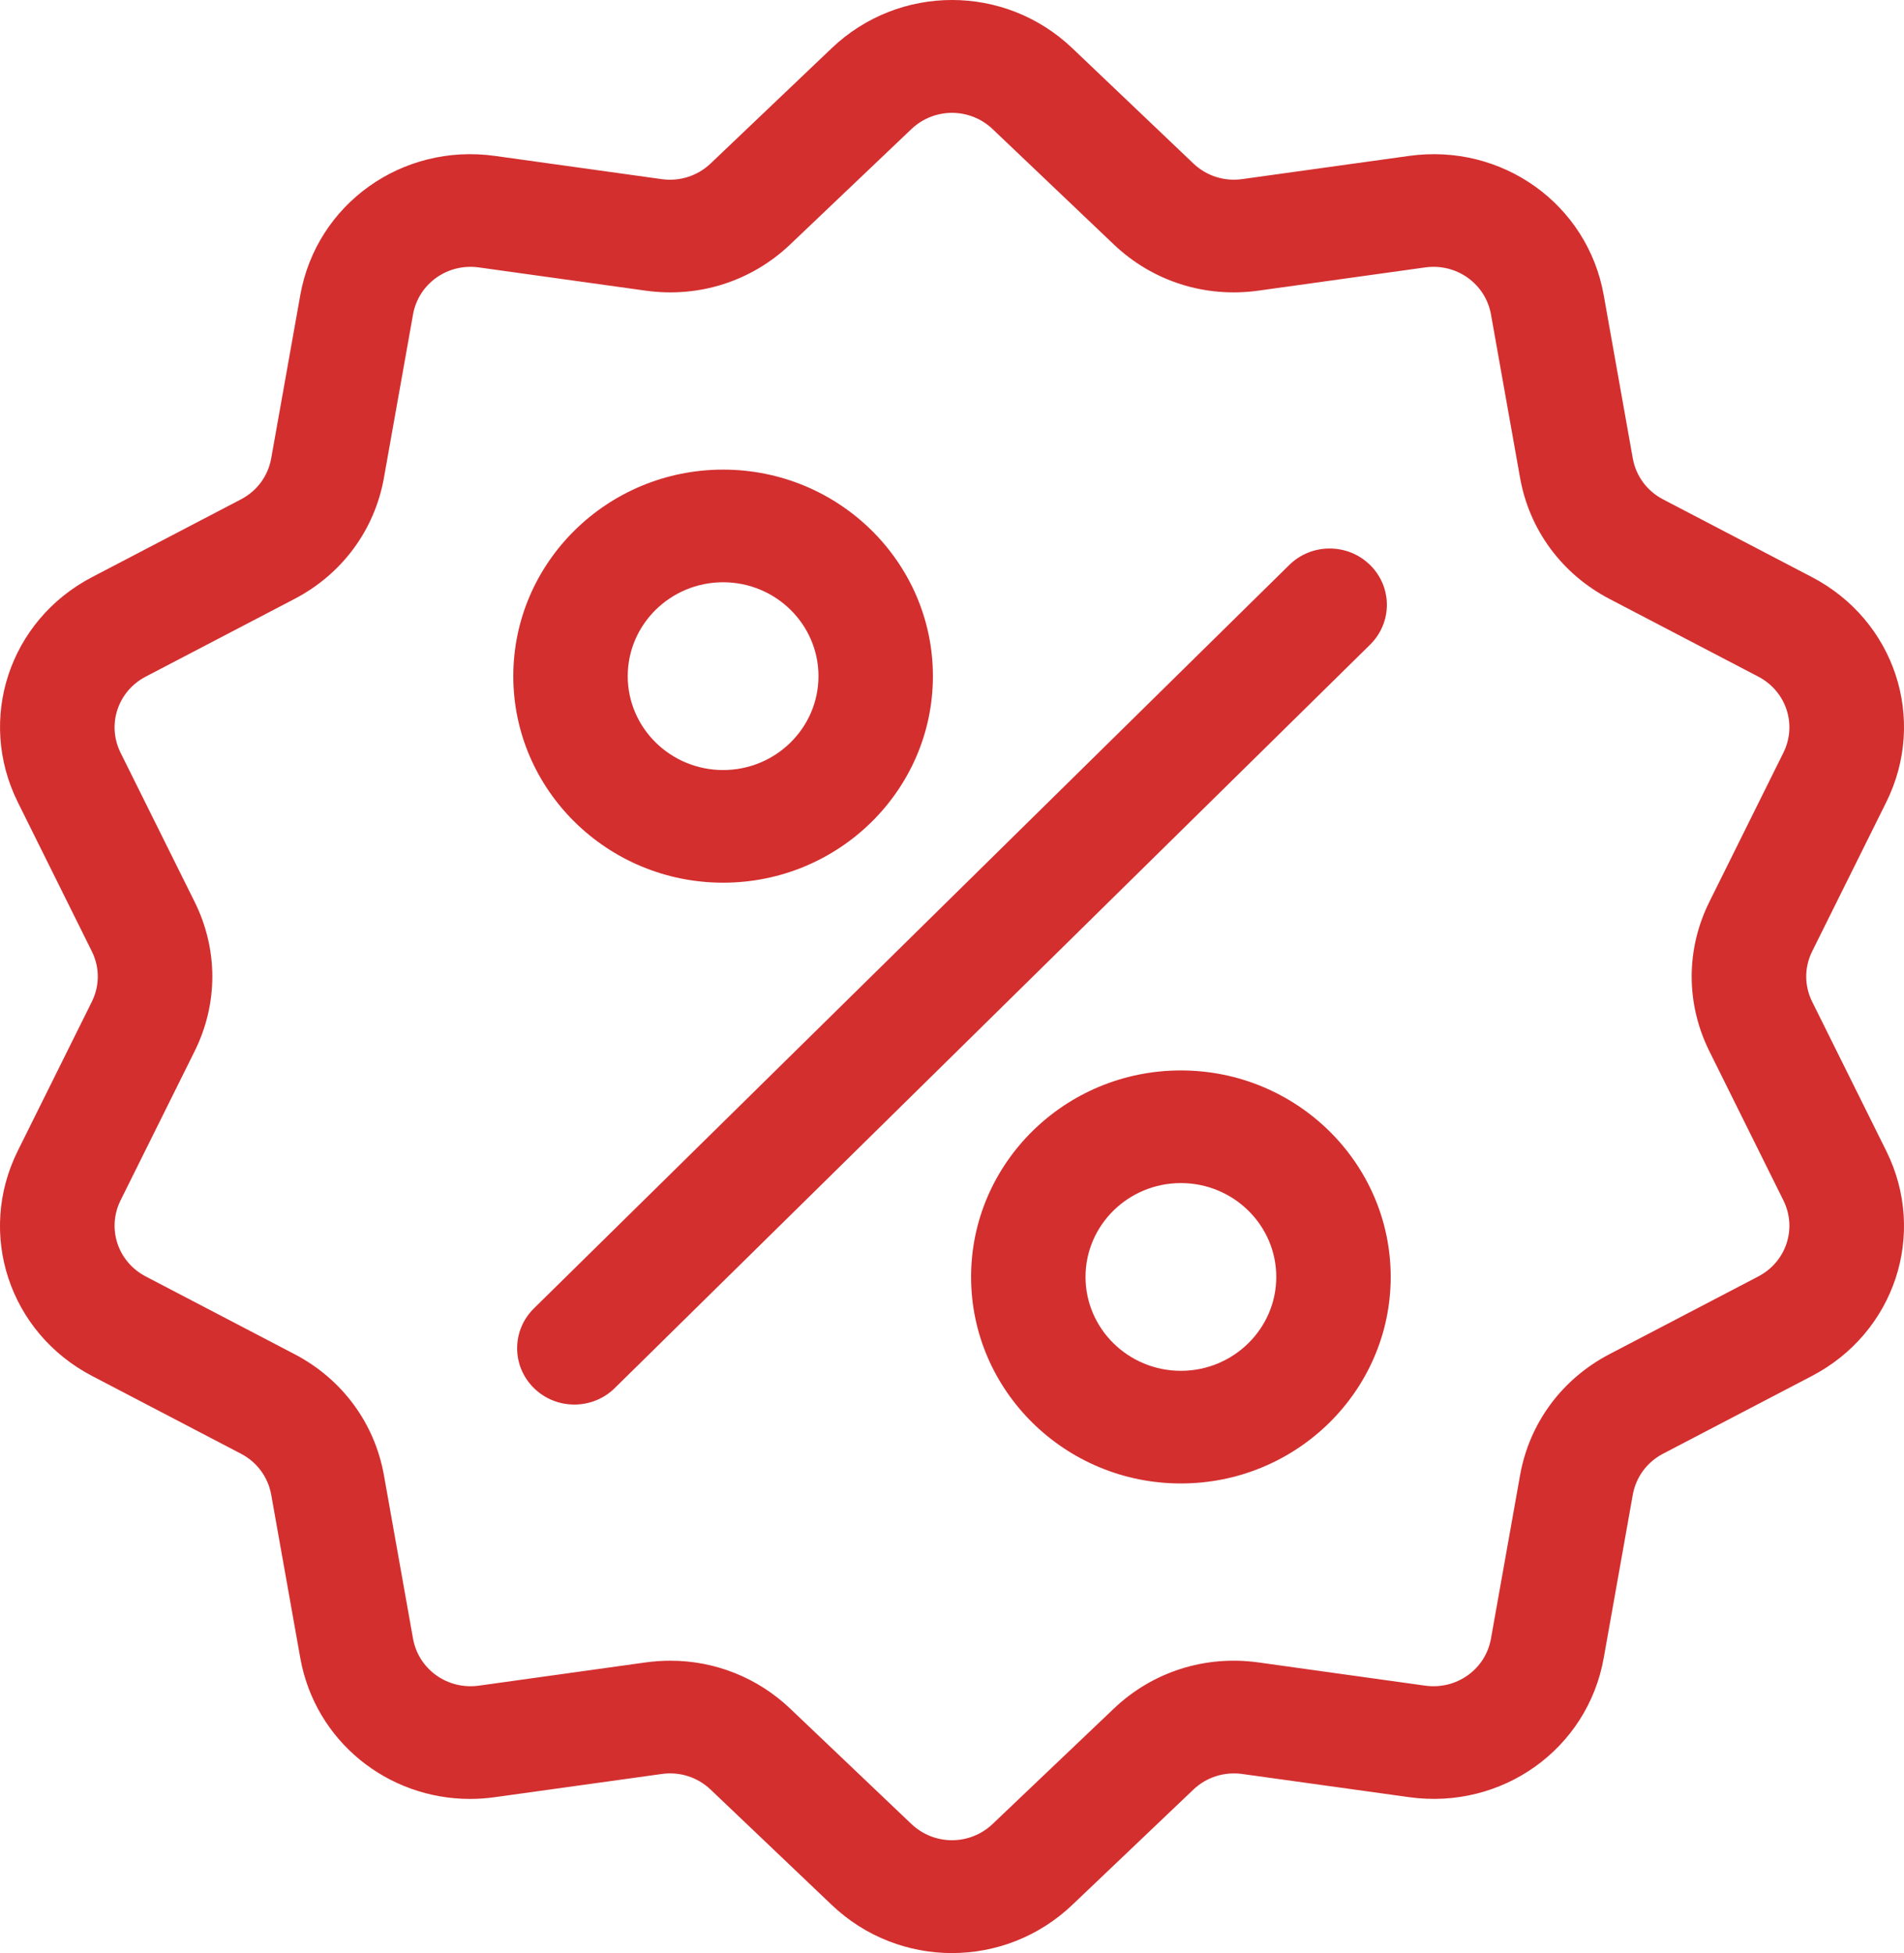 <svg width="39" height="40" viewBox="0 0 39 40" fill="none" xmlns="http://www.w3.org/2000/svg">
<g clip-path="url(#clip0)">
<path d="M37.12 20.518C36.956 20.189 36.956 19.811 37.12 19.482L38.636 16.43C39.48 14.731 38.811 12.705 37.113 11.819L34.064 10.227C33.735 10.055 33.51 9.749 33.445 9.389L32.849 6.043C32.517 4.18 30.766 2.928 28.863 3.193L25.445 3.668C25.076 3.72 24.712 3.603 24.444 3.348L21.963 0.986C20.582 -0.329 18.418 -0.329 17.037 0.986L14.556 3.348C14.288 3.603 13.923 3.72 13.555 3.669L10.137 3.193C8.234 2.928 6.483 4.18 6.151 6.043L5.555 9.388C5.49 9.749 5.265 10.055 4.936 10.227L1.887 11.819C0.189 12.705 -0.479 14.731 0.365 16.43L1.88 19.482C2.044 19.811 2.044 20.189 1.88 20.518L0.364 23.57C-0.48 25.269 0.189 27.295 1.887 28.181L4.936 29.773C5.265 29.945 5.49 30.251 5.555 30.611L6.151 33.958C6.454 35.653 7.931 36.843 9.629 36.843C9.797 36.843 9.966 36.831 10.137 36.807L13.555 36.332C13.923 36.28 14.288 36.397 14.556 36.652L17.037 39.014C17.727 39.671 18.614 40 19.5 40C20.386 40 21.273 39.671 21.963 39.014L24.444 36.652C24.712 36.397 25.077 36.281 25.445 36.332L28.863 36.807C30.767 37.072 32.517 35.82 32.849 33.958L33.445 30.612C33.51 30.251 33.735 29.945 34.064 29.773L37.113 28.181C38.811 27.295 39.48 25.269 38.636 23.57L37.12 20.518ZM35.014 21.531L36.529 24.583C36.815 25.158 36.589 25.843 36.014 26.143L32.965 27.735C31.993 28.243 31.326 29.146 31.136 30.213L30.54 33.559C30.428 34.189 29.835 34.612 29.192 34.523L25.774 34.047C24.684 33.895 23.605 34.24 22.814 34.994L20.333 37.355C19.866 37.8 19.134 37.8 18.667 37.355L16.186 34.994C15.517 34.357 14.643 34.012 13.731 34.012C13.564 34.012 13.395 34.024 13.226 34.047L9.809 34.523C9.165 34.612 8.573 34.189 8.46 33.559L7.864 30.213C7.674 29.146 7.007 28.243 6.035 27.735L2.986 26.143C2.411 25.843 2.185 25.158 2.47 24.583L3.986 21.531C4.47 20.558 4.47 19.442 3.986 18.469L2.47 15.417C2.185 14.842 2.411 14.157 2.986 13.857L6.035 12.265C7.007 11.757 7.674 10.854 7.864 9.787L8.46 6.441C8.572 5.811 9.165 5.387 9.809 5.477L13.226 5.953C14.316 6.105 15.395 5.76 16.186 5.006L18.667 2.645C19.134 2.2 19.866 2.2 20.333 2.645L22.814 5.006C23.605 5.76 24.684 6.105 25.774 5.953L29.191 5.477C29.835 5.387 30.428 5.811 30.54 6.441L31.136 9.787C31.326 10.854 31.993 11.757 32.965 12.265L36.014 13.857C36.589 14.157 36.815 14.842 36.529 15.417L35.014 18.469C34.53 19.442 34.53 20.558 35.014 21.531Z" fill="#D32F2F"/>
<path d="M28.064 11.572C27.607 11.121 26.864 11.121 26.407 11.572L10.936 26.797C10.478 27.248 10.478 27.978 10.936 28.428C11.165 28.654 11.465 28.766 11.764 28.766C12.064 28.766 12.364 28.654 12.593 28.428L28.064 13.203C28.522 12.752 28.522 12.022 28.064 11.572Z" fill="#D32F2F"/>
<path d="M14.812 18.078C17.181 18.078 19.109 16.18 19.109 13.848C19.109 11.516 17.181 9.618 14.812 9.618C12.442 9.618 10.514 11.516 10.514 13.848C10.514 16.18 12.442 18.078 14.812 18.078ZM14.812 11.925C15.889 11.925 16.765 12.788 16.765 13.848C16.765 14.908 15.889 15.771 14.812 15.771C13.734 15.771 12.858 14.908 12.858 13.848C12.858 12.788 13.734 11.925 14.812 11.925Z" fill="#D32F2F"/>
<path d="M24.188 21.923C21.819 21.923 19.891 23.82 19.891 26.152C19.891 28.484 21.819 30.382 24.188 30.382C26.558 30.382 28.486 28.484 28.486 26.152C28.486 23.82 26.558 21.923 24.188 21.923ZM24.188 28.075C23.111 28.075 22.235 27.212 22.235 26.152C22.235 25.092 23.111 24.23 24.188 24.23C25.265 24.23 26.142 25.092 26.142 26.152C26.142 27.212 25.265 28.075 24.188 28.075Z" fill="#D32F2F"/>
</g>
<defs>
<clipPath id="clip0">
<rect width="39" height="40" fill="white"/>
</clipPath>
</defs>
</svg>

